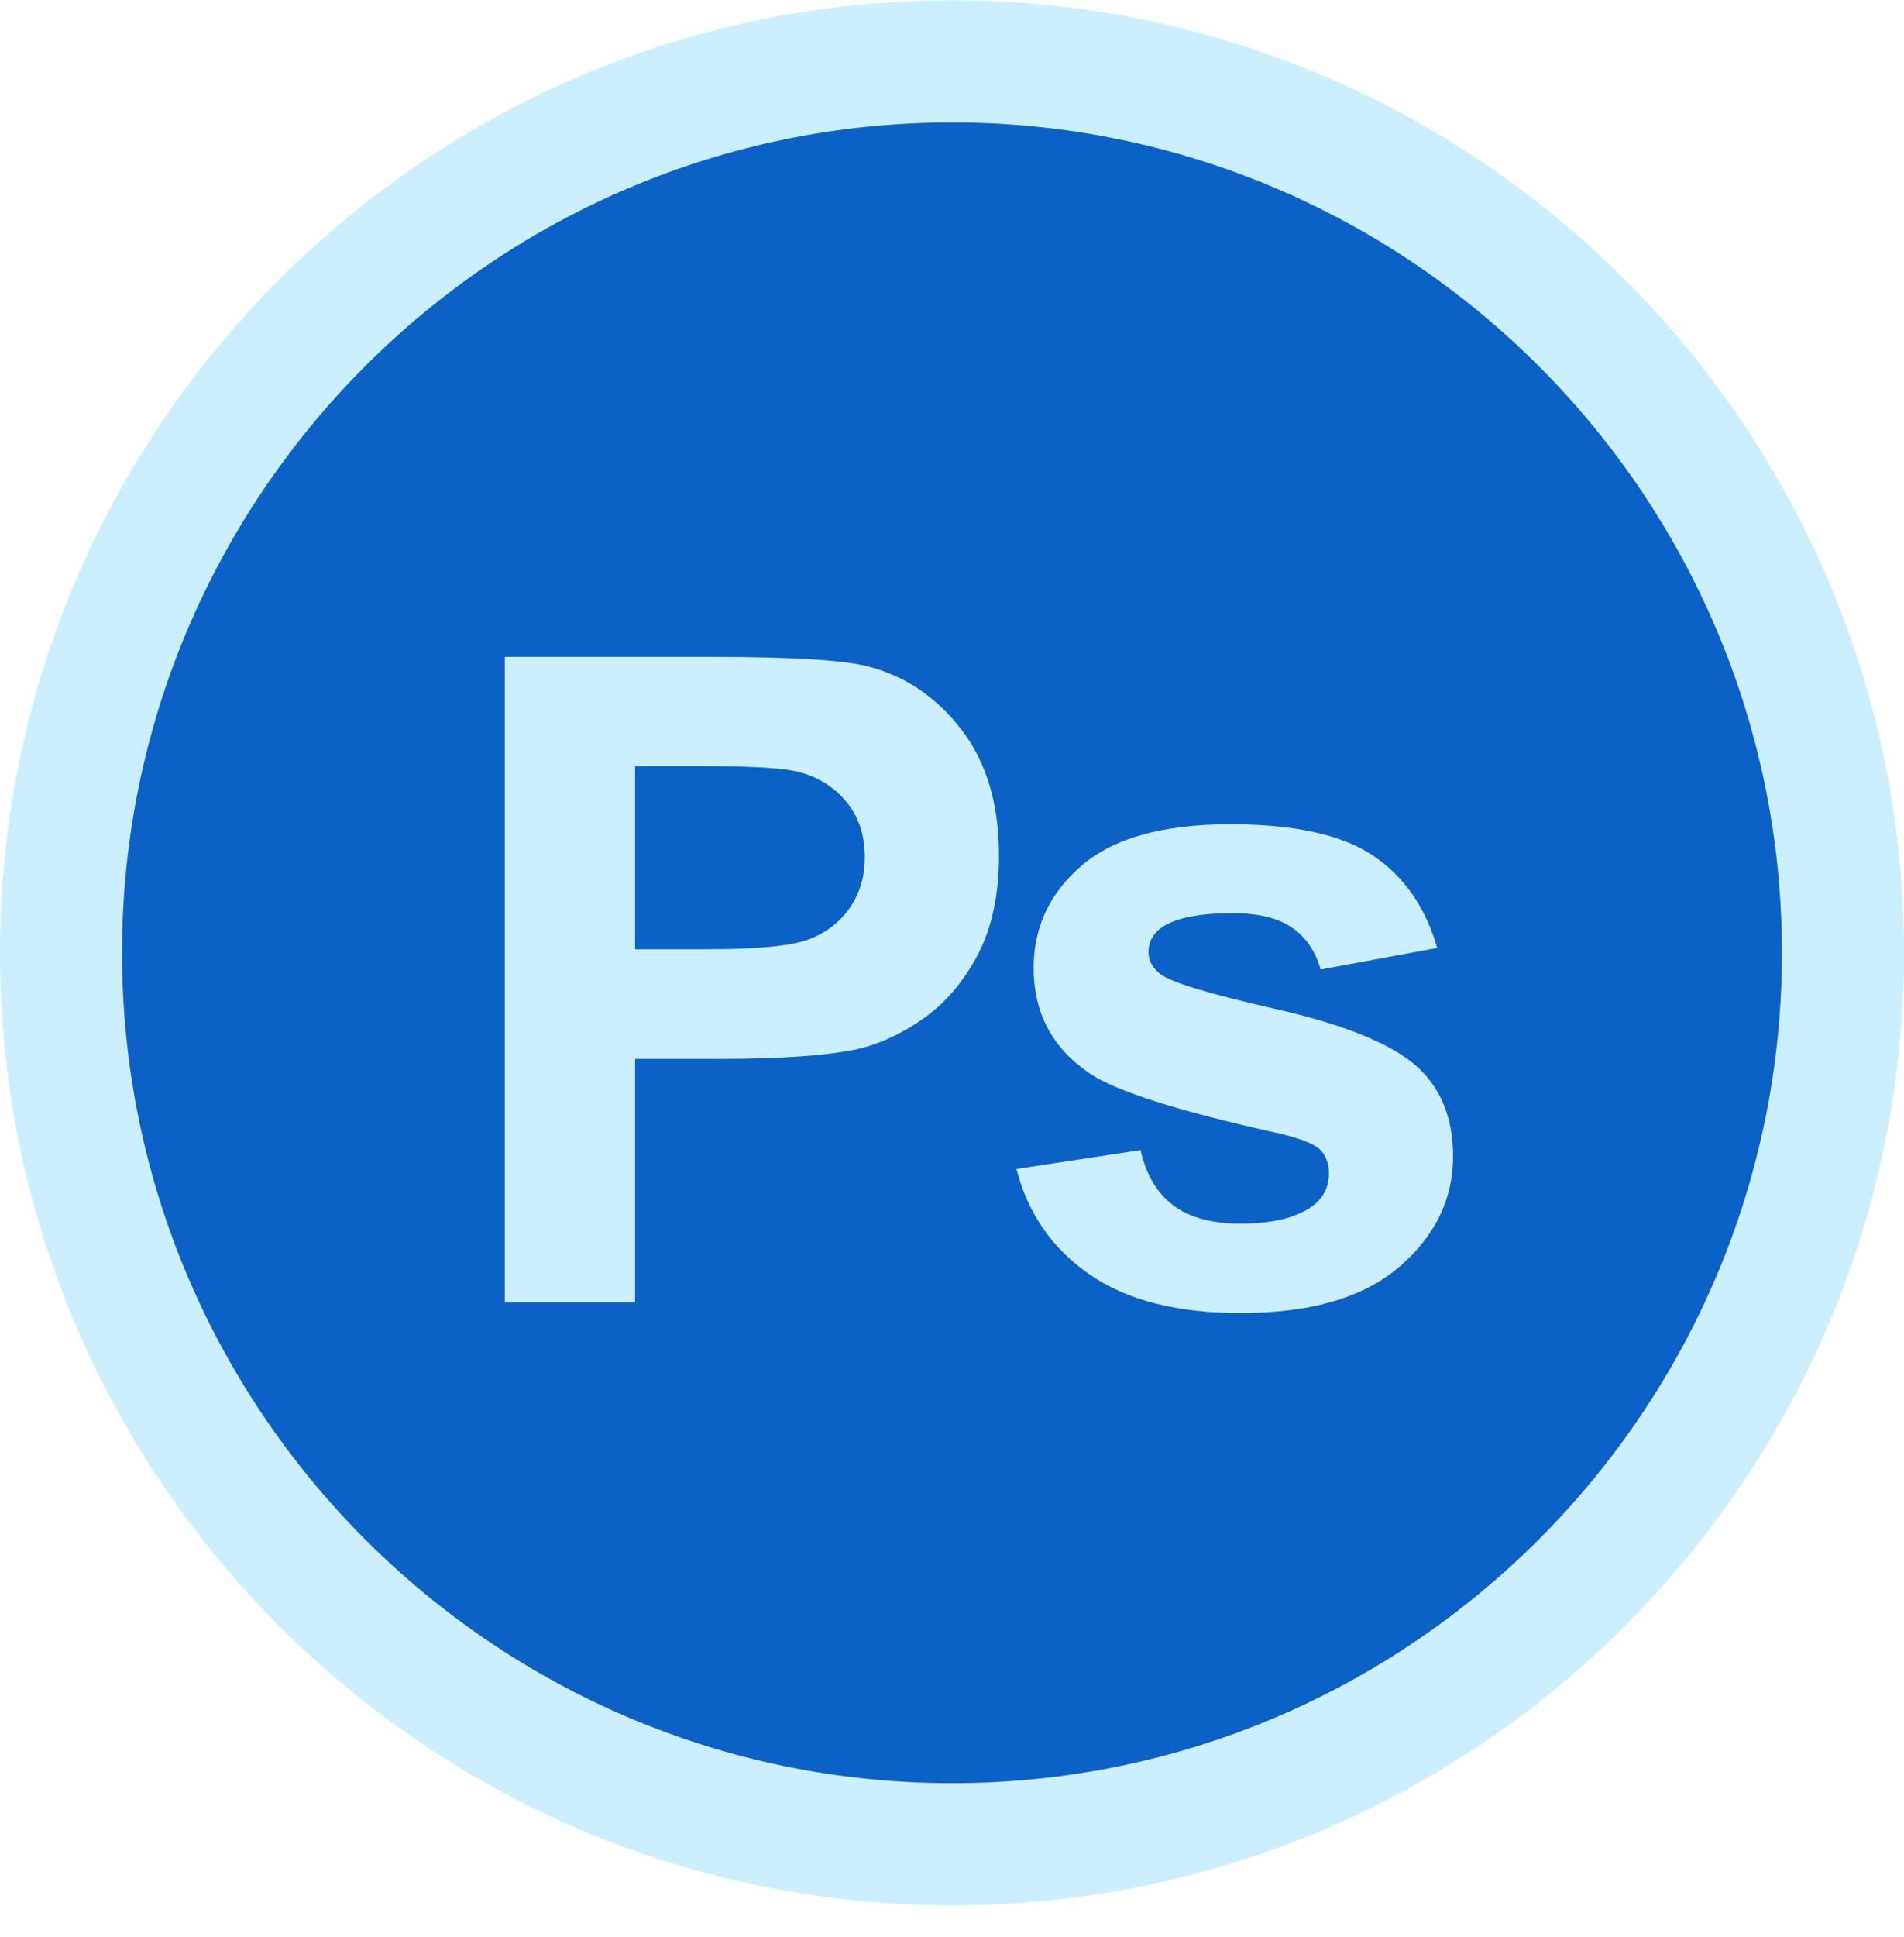 <svg width="60" height="61" viewBox="0 0 60 61" fill="none" xmlns="http://www.w3.org/2000/svg">
<path d="M30 58.087C45.506 58.087 58.077 45.516 58.077 30.01C58.077 14.503 45.506 1.933 30 1.933C14.493 1.933 1.923 14.503 1.923 30.01C1.923 45.516 14.493 58.087 30 58.087Z" fill="#0C61C6"/>
<path d="M30 60.01C13.458 60.01 0 46.551 0 30.009C0 13.467 13.458 0.01 30 0.01C46.542 0.01 60 13.467 60 30.009C60 46.551 46.542 60.01 30 60.01ZM30 3.856C15.579 3.856 3.846 15.588 3.846 30.009C3.846 44.431 15.578 56.163 30 56.163C44.421 56.163 56.154 44.431 56.154 30.009C56.154 15.588 44.421 3.856 30 3.856Z" fill="#CCEFFF"/>
<path d="M15.907 41.022V20.69H22.494C24.991 20.69 26.618 20.792 27.375 20.995C28.54 21.3 29.516 21.964 30.301 22.985C31.087 24.006 31.48 25.326 31.48 26.945C31.48 28.193 31.253 29.242 30.801 30.093C30.347 30.944 29.772 31.611 29.074 32.097C28.376 32.582 27.666 32.904 26.946 33.06C25.966 33.254 24.546 33.352 22.688 33.352H20.012V41.021H15.907V41.022ZM20.012 24.13V29.899H22.259C23.877 29.899 24.959 29.794 25.505 29.58C26.05 29.368 26.478 29.035 26.788 28.582C27.098 28.129 27.252 27.602 27.252 27C27.252 26.261 27.035 25.651 26.6 25.169C26.165 24.689 25.615 24.388 24.95 24.268C24.459 24.176 23.474 24.129 21.995 24.129L20.012 24.13Z" fill="#CCEFFF"/>
<path d="M32.031 36.819L35.942 36.223C36.108 36.981 36.446 37.557 36.954 37.95C37.463 38.343 38.175 38.54 39.09 38.54C40.098 38.54 40.856 38.355 41.365 37.985C41.707 37.726 41.878 37.38 41.878 36.944C41.878 36.648 41.786 36.403 41.601 36.209C41.407 36.024 40.972 35.853 40.297 35.696C37.153 35.003 35.161 34.369 34.32 33.796C33.155 33.001 32.572 31.896 32.572 30.482C32.572 29.206 33.076 28.133 34.084 27.265C35.091 26.395 36.654 25.961 38.772 25.961C40.787 25.961 42.285 26.289 43.265 26.946C44.244 27.602 44.92 28.573 45.29 29.858L41.615 30.537C41.457 29.964 41.159 29.524 40.72 29.22C40.281 28.915 39.655 28.762 38.841 28.762C37.814 28.762 37.08 28.906 36.636 29.192C36.34 29.395 36.192 29.659 36.192 29.983C36.192 30.26 36.322 30.496 36.58 30.69C36.932 30.949 38.145 31.315 40.221 31.786C42.297 32.257 43.746 32.835 44.569 33.519C45.382 34.213 45.79 35.179 45.79 36.418C45.79 37.768 45.226 38.928 44.098 39.899C42.97 40.87 41.301 41.356 39.091 41.356C37.085 41.356 35.497 40.949 34.327 40.135C33.156 39.321 32.391 38.216 32.031 36.819Z" fill="#CCEFFF"/>
</svg>
